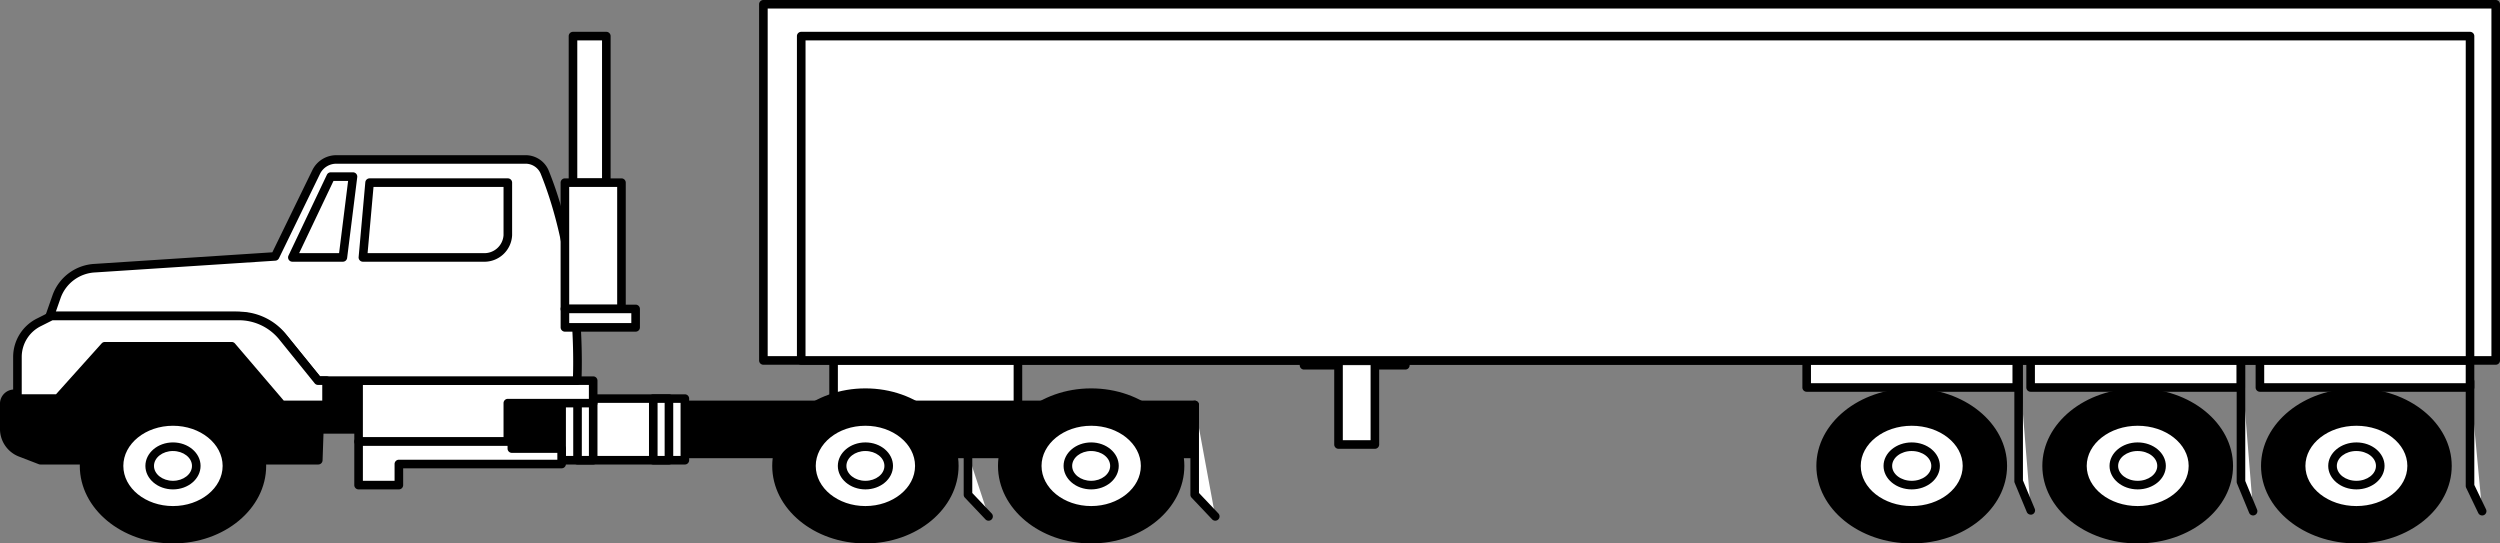 <svg id="Grupo_90902" data-name="Grupo 90902" xmlns="http://www.w3.org/2000/svg" width="479" height="104.122" viewBox="0 0 479 104.122">
  <rect x="0" y="0" width="479" height="104.122" fill="#808080" stroke="none"/>
  <g id="Grupo_90856" data-name="Grupo 90856" transform="translate(0 65.531)">
    <path id="Trazado_134630" data-name="Trazado 134630" d="M1695.892,1419.777h-53.249l-3.823-1.472a4.818,4.818,0,0,1-3.088-4.5v-4.851a1.9,1.9,0,0,1,1.9-1.905h8.309l7.983-9.1h25.3l18.089,6.58h6.3v9.337h-7.52Z" transform="translate(-1634.909 -1397.134)"/>
    <path id="Trazado_134631" data-name="Trazado 134631" d="M1696.214,1420.924h-53.249a.826.826,0,0,1-.3-.056l-3.823-1.472a5.679,5.679,0,0,1-3.614-5.264v-4.851a2.73,2.73,0,0,1,2.727-2.728h7.938l7.737-8.816a.83.83,0,0,1,.618-.279h25.3a.821.821,0,0,1,.281.049l17.952,6.531h6.156a.823.823,0,0,1,.822.822v9.338a.823.823,0,0,1-.822.823h-6.725l-.176,5.109A.825.825,0,0,1,1696.214,1420.924Zm-53.1-1.645h52.3l.178-5.111a.823.823,0,0,1,.822-.793h6.7v-7.692h-5.478a.813.813,0,0,1-.281-.05L1679.4,1399.1h-24.778l-7.738,8.816a.822.822,0,0,1-.618.28h-8.309a1.083,1.083,0,0,0-1.082,1.082v4.851a4.018,4.018,0,0,0,2.559,3.728Z" transform="translate(-1635.232 -1397.457)"/>
  </g>
  <g id="Grupo_90857" data-name="Grupo 90857" transform="translate(15.289 74.414)">
    <ellipse id="Elipse_4302" data-name="Elipse 4302" cx="17.031" cy="14.031" rx="17.031" ry="14.031" transform="translate(0.823 0.823)"/>
    <path id="Trazado_134632" data-name="Trazado 134632" d="M1662.38,1432.565c-9.844,0-17.854-6.664-17.854-14.853s8.01-14.855,17.854-14.855,17.854,6.664,17.854,14.855S1672.224,1432.565,1662.38,1432.565Zm0-28.063c-8.937,0-16.209,5.925-16.209,13.209s7.271,13.208,16.209,13.208,16.209-5.926,16.209-13.208S1671.319,1404.5,1662.38,1404.5Z" transform="translate(-1644.526 -1402.857)"/>
  </g>
  <g id="Grupo_90858" data-name="Grupo 90858" transform="translate(348.016 74.414)">
    <ellipse id="Elipse_4303" data-name="Elipse 4303" cx="17.447" cy="14.031" rx="17.447" ry="14.031" transform="translate(0.824 0.823)"/>
    <path id="Trazado_134633" data-name="Trazado 134633" d="M1865.056,1432.565c-10.074,0-18.271-6.664-18.271-14.853s8.2-14.855,18.271-14.855,18.268,6.664,18.268,14.855S1875.131,1432.565,1865.056,1432.565Zm0-28.063c-9.168,0-16.626,5.925-16.626,13.209s7.458,13.208,16.626,13.208,16.624-5.926,16.624-13.208S1874.223,1404.5,1865.056,1404.5Z" transform="translate(-1846.785 -1402.857)"/>
  </g>
  <g id="Grupo_90859" data-name="Grupo 90859" transform="translate(391.312 74.414)">
    <ellipse id="Elipse_4304" data-name="Elipse 4304" cx="17.447" cy="14.031" rx="17.447" ry="14.031" transform="translate(0.824 0.823)"/>
    <path id="Trazado_134634" data-name="Trazado 134634" d="M1891.374,1432.565c-10.074,0-18.27-6.664-18.27-14.853s8.2-14.855,18.27-14.855,18.268,6.664,18.268,14.855S1901.448,1432.565,1891.374,1432.565Zm0-28.063c-9.166,0-16.625,5.925-16.625,13.209s7.458,13.208,16.625,13.208,16.623-5.926,16.623-13.208S1900.54,1404.5,1891.374,1404.5Z" transform="translate(-1873.104 -1402.857)"/>
  </g>
  <g id="Grupo_90860" data-name="Grupo 90860" transform="translate(433.214 74.414)">
    <ellipse id="Elipse_4305" data-name="Elipse 4305" cx="17.447" cy="14.031" rx="17.447" ry="14.031" transform="translate(0.823 0.823)"/>
    <path id="Trazado_134635" data-name="Trazado 134635" d="M1916.845,1432.565c-10.074,0-18.27-6.664-18.27-14.853s8.2-14.855,18.27-14.855,18.268,6.664,18.268,14.855S1926.92,1432.565,1916.845,1432.565Zm0-28.063c-9.168,0-16.625,5.925-16.625,13.209s7.457,13.208,16.625,13.208,16.623-5.926,16.623-13.208S1926.011,1404.5,1916.845,1404.5Z" transform="translate(-1898.575 -1402.857)"/>
  </g>
  <g id="Grupo_90861" data-name="Grupo 90861" transform="translate(96.478 76.755)">
    <rect id="Rectángulo_7136" data-name="Rectángulo 7136" width="131.604" height="9.386" transform="translate(0.823 0.823)"/>
    <path id="Trazado_134636" data-name="Trazado 134636" d="M1826.306,1415.312H1694.7a.822.822,0,0,1-.822-.822V1405.1a.823.823,0,0,1,.822-.822h131.6a.823.823,0,0,1,.823.822v9.387A.822.822,0,0,1,1826.306,1415.312Zm-130.782-1.645h129.959v-7.741H1695.524Z" transform="translate(-1693.879 -1404.28)"/>
  </g>
  <g id="Grupo_90862" data-name="Grupo 90862" transform="translate(249.058 69.163)">
    <path id="Trazado_134637" data-name="Trazado 134637" d="M1787.13,1400.165h6.581v15.183h6.967v-15.183h5.806" transform="translate(-1786.307 -1399.343)" fill="#fff"/>
    <path id="Trazado_134638" data-name="Trazado 134638" d="M1801,1416.494h-6.967a.823.823,0,0,1-.823-.823V1401.31h-5.758a.823.823,0,1,1,0-1.645h6.58a.823.823,0,0,1,.823.822v14.361h5.322v-14.361a.823.823,0,0,1,.823-.822h5.807a.823.823,0,1,1,0,1.645h-4.985v14.361A.822.822,0,0,1,1801,1416.494Z" transform="translate(-1786.63 -1399.665)"/>
  </g>
  <g id="Grupo_90863" data-name="Grupo 90863" transform="translate(472.433 72.266)">
    <path id="Trazado_134639" data-name="Trazado 134639" d="M1922.916,1402.051v20.012l2.322,4.838" transform="translate(-1922.093 -1401.229)" fill="#fff"/>
    <path id="Trazado_134640" data-name="Trazado 134640" d="M1925.562,1428.046a.826.826,0,0,1-.742-.466l-2.323-4.838a.846.846,0,0,1-.08-.357v-20.012a.822.822,0,1,1,1.645,0V1422.2l2.242,4.669a.825.825,0,0,1-.385,1.1A.814.814,0,0,1,1925.562,1428.046Z" transform="translate(-1922.416 -1401.551)"/>
  </g>
  <g id="Grupo_90864" data-name="Grupo 90864" transform="translate(428.548 68.24)">
    <path id="Trazado_134641" data-name="Trazado 134641" d="M1896.24,1399.6v23.254l2.323,5.622" transform="translate(-1895.416 -1398.782)" fill="#fff"/>
    <path id="Trazado_134642" data-name="Trazado 134642" d="M1898.884,1429.625a.823.823,0,0,1-.76-.507l-2.323-5.623a.83.83,0,0,1-.063-.316v-23.253a.823.823,0,0,1,1.645,0v23.09l2.26,5.473a.819.819,0,0,1-.446,1.073A.785.785,0,0,1,1898.884,1429.625Z" transform="translate(-1895.739 -1399.104)"/>
  </g>
  <g id="Grupo_90865" data-name="Grupo 90865" transform="translate(385.951 68.272)">
    <path id="Trazado_134643" data-name="Trazado 134643" d="M1870.345,1399.623v23.1l2.322,5.586" transform="translate(-1869.523 -1398.8)" fill="#fff"/>
    <path id="Trazado_134644" data-name="Trazado 134644" d="M1872.99,1429.458a.825.825,0,0,1-.76-.5l-2.323-5.587a.808.808,0,0,1-.063-.316v-23.1a.823.823,0,0,1,1.645,0v22.94l2.26,5.434a.822.822,0,0,1-.76,1.138Z" transform="translate(-1869.845 -1399.123)"/>
  </g>
  <g id="Grupo_90866" data-name="Grupo 90866" transform="translate(228.082 76.755)">
    <path id="Trazado_134645" data-name="Trazado 134645" d="M1774.379,1404.78v17.207l3.943,4.16" transform="translate(-1773.556 -1403.958)" fill="#fff"/>
    <path id="Trazado_134646" data-name="Trazado 134646" d="M1778.645,1427.293a.824.824,0,0,1-.6-.258l-3.943-4.159a.824.824,0,0,1-.225-.566V1405.1a.823.823,0,0,1,1.645,0v16.88l3.719,3.922a.823.823,0,0,1-.6,1.388Z" transform="translate(-1773.879 -1404.28)"/>
  </g>
  <g id="Grupo_90867" data-name="Grupo 90867" transform="translate(184.646 86.142)">
    <path id="Trazado_134647" data-name="Trazado 134647" d="M1747.975,1410.486v7.821l3.943,4.16" transform="translate(-1747.153 -1409.663)" fill="#fff"/>
    <path id="Trazado_134648" data-name="Trazado 134648" d="M1752.241,1423.612a.819.819,0,0,1-.6-.258l-3.945-4.159a.82.82,0,0,1-.224-.566v-7.82a.823.823,0,1,1,1.645,0v7.493l3.718,3.922a.823.823,0,0,1-.6,1.388Z" transform="translate(-1747.475 -1409.986)"/>
  </g>
  <g id="Grupo_90868" data-name="Grupo 90868" transform="translate(345.336 68.272)">
    <path id="Trazado_134649" data-name="Trazado 134649" d="M1845.656,1399.623v5.145h40.255v-5.145" transform="translate(-1844.834 -1398.8)" fill="#fff"/>
    <path id="Trazado_134650" data-name="Trazado 134650" d="M1886.233,1405.914h-40.254a.823.823,0,0,1-.823-.823v-5.146a.823.823,0,0,1,1.645,0v4.323h38.609v-4.323a.823.823,0,0,1,1.645,0v5.146A.823.823,0,0,1,1886.233,1405.914Z" transform="translate(-1845.156 -1399.123)"/>
  </g>
  <g id="Grupo_90869" data-name="Grupo 90869" transform="translate(388.244 68.272)">
    <path id="Trazado_134651" data-name="Trazado 134651" d="M1871.74,1399.623v5.145H1912v-5.145" transform="translate(-1870.916 -1398.8)" fill="#fff"/>
    <path id="Trazado_134652" data-name="Trazado 134652" d="M1912.318,1405.914h-40.256a.822.822,0,0,1-.823-.823v-5.146a.822.822,0,1,1,1.645,0v4.323H1911.5v-4.323a.822.822,0,1,1,1.645,0v5.146A.822.822,0,0,1,1912.318,1405.914Z" transform="translate(-1871.239 -1399.123)"/>
  </g>
  <g id="Grupo_90870" data-name="Grupo 90870" transform="translate(432.177 68.272)">
    <path id="Trazado_134653" data-name="Trazado 134653" d="M1898.446,1399.623v5.145H1938.7v-5.145" transform="translate(-1897.622 -1398.8)" fill="#fff"/>
    <path id="Trazado_134654" data-name="Trazado 134654" d="M1939.024,1405.914h-40.256a.823.823,0,0,1-.823-.823v-5.146a.823.823,0,0,1,1.645,0v4.323H1938.2v-4.323a.822.822,0,1,1,1.645,0v5.146A.822.822,0,0,1,1939.024,1405.914Z" transform="translate(-1897.945 -1399.123)"/>
  </g>
  <g id="Grupo_90871" data-name="Grupo 90871" transform="translate(158.892 68.272)">
    <path id="Trazado_134655" data-name="Trazado 134655" d="M1732.32,1399.623v8.484h35.32v-8.484" transform="translate(-1731.497 -1398.8)" fill="#fff"/>
    <path id="Trazado_134656" data-name="Trazado 134656" d="M1767.964,1409.252h-35.321a.822.822,0,0,1-.823-.822v-8.484a.822.822,0,1,1,1.645,0v7.661h33.676v-7.661a.823.823,0,0,1,1.645,0v8.484A.822.822,0,0,1,1767.964,1409.252Z" transform="translate(-1731.82 -1399.123)"/>
  </g>
  <g id="Grupo_90872" data-name="Grupo 90872" transform="translate(21.984 79.93)">
    <ellipse id="Elipse_4306" data-name="Elipse 4306" cx="10.336" cy="8.516" rx="10.336" ry="8.516" transform="translate(0.823 0.823)" fill="#fff"/>
    <path id="Trazado_134657" data-name="Trazado 134657" d="M1659.754,1424.886c-6.152,0-11.158-4.188-11.158-9.337s5.006-9.339,11.158-9.339,11.158,4.19,11.158,9.339S1665.907,1424.886,1659.754,1424.886Zm0-17.031c-5.246,0-9.513,3.451-9.513,7.694s4.267,7.692,9.513,7.692,9.514-3.45,9.514-7.692S1665,1407.855,1659.754,1407.855Z" transform="translate(-1648.596 -1406.21)"/>
  </g>
  <g id="Grupo_90873" data-name="Grupo 90873" transform="translate(27.857 84.768)">
    <ellipse id="Elipse_4307" data-name="Elipse 4307" cx="4.463" cy="3.677" rx="4.463" ry="3.677" transform="translate(0.822 0.823)" fill="#fff"/>
    <path id="Trazado_134658" data-name="Trazado 134658" d="M1657.452,1418.151c-2.915,0-5.286-2.018-5.286-4.5s2.371-4.5,5.286-4.5,5.286,2.02,5.286,4.5S1660.365,1418.151,1657.452,1418.151Zm0-7.355c-2.007,0-3.64,1.281-3.64,2.856s1.634,2.854,3.64,2.854,3.641-1.28,3.641-2.854S1659.459,1410.8,1657.452,1410.8Z" transform="translate(-1652.166 -1409.151)"/>
  </g>
  <g id="Grupo_90874" data-name="Grupo 90874" transform="translate(147.958 74.414)">
    <ellipse id="Elipse_4308" data-name="Elipse 4308" cx="17.031" cy="14.031" rx="17.031" ry="14.031" transform="translate(0.823 0.823)"/>
    <path id="Trazado_134659" data-name="Trazado 134659" d="M1743.027,1432.565c-9.844,0-17.854-6.664-17.854-14.853s8.01-14.855,17.854-14.855,17.854,6.664,17.854,14.855S1752.873,1432.565,1743.027,1432.565Zm0-28.063c-8.937,0-16.209,5.925-16.209,13.209s7.271,13.208,16.209,13.208,16.209-5.926,16.209-13.208S1751.965,1404.5,1743.027,1404.5Z" transform="translate(-1725.173 -1402.857)"/>
  </g>
  <g id="Grupo_90875" data-name="Grupo 90875" transform="translate(154.653 79.93)">
    <ellipse id="Elipse_4309" data-name="Elipse 4309" cx="10.336" cy="8.516" rx="10.336" ry="8.516" transform="translate(0.823 0.823)" fill="#fff"/>
    <path id="Trazado_134660" data-name="Trazado 134660" d="M1740.4,1424.886c-6.152,0-11.158-4.188-11.158-9.337s5.006-9.339,11.158-9.339,11.16,4.19,11.16,9.339S1746.556,1424.886,1740.4,1424.886Zm0-17.031c-5.244,0-9.513,3.451-9.513,7.694s4.269,7.692,9.513,7.692,9.515-3.45,9.515-7.692S1745.647,1407.855,1740.4,1407.855Z" transform="translate(-1729.243 -1406.21)"/>
  </g>
  <g id="Grupo_90876" data-name="Grupo 90876" transform="translate(160.526 84.768)">
    <ellipse id="Elipse_4310" data-name="Elipse 4310" cx="4.463" cy="3.677" rx="4.463" ry="3.677" transform="translate(0.823 0.823)" fill="#fff"/>
    <path id="Trazado_134661" data-name="Trazado 134661" d="M1738.1,1418.151c-2.915,0-5.285-2.018-5.285-4.5s2.371-4.5,5.285-4.5,5.286,2.02,5.286,4.5S1741.014,1418.151,1738.1,1418.151Zm0-7.355c-2.007,0-3.641,1.281-3.641,2.856s1.634,2.854,3.641,2.854,3.641-1.28,3.641-2.854S1740.106,1410.8,1738.1,1410.8Z" transform="translate(-1732.813 -1409.151)"/>
  </g>
  <g id="Grupo_90877" data-name="Grupo 90877" transform="translate(191.215 74.414)">
    <ellipse id="Elipse_4311" data-name="Elipse 4311" cx="17.031" cy="14.031" rx="17.031" ry="14.031" transform="translate(0.821 0.823)"/>
    <path id="Trazado_134662" data-name="Trazado 134662" d="M1769.32,1432.565c-9.844,0-17.852-6.664-17.852-14.853s8.008-14.855,17.852-14.855,17.854,6.664,17.854,14.855S1779.166,1432.565,1769.32,1432.565Zm0-28.063c-8.936,0-16.207,5.925-16.207,13.209s7.271,13.208,16.207,13.208,16.209-5.926,16.209-13.208S1778.258,1404.5,1769.32,1404.5Z" transform="translate(-1751.468 -1402.857)"/>
  </g>
  <g id="Grupo_90878" data-name="Grupo 90878" transform="translate(197.908 79.93)">
    <ellipse id="Elipse_4312" data-name="Elipse 4312" cx="10.336" cy="8.516" rx="10.336" ry="8.516" transform="translate(0.823 0.823)" fill="#fff"/>
    <path id="Trazado_134663" data-name="Trazado 134663" d="M1766.7,1424.886c-6.152,0-11.158-4.188-11.158-9.337s5.006-9.339,11.158-9.339,11.16,4.19,11.16,9.339S1772.85,1424.886,1766.7,1424.886Zm0-17.031c-5.244,0-9.513,3.451-9.513,7.694s4.269,7.692,9.513,7.692,9.515-3.45,9.515-7.692S1771.942,1407.855,1766.7,1407.855Z" transform="translate(-1755.537 -1406.21)"/>
  </g>
  <g id="Grupo_90879" data-name="Grupo 90879" transform="translate(203.781 84.768)">
    <ellipse id="Elipse_4313" data-name="Elipse 4313" cx="4.463" cy="3.677" rx="4.463" ry="3.677" transform="translate(0.823 0.823)" fill="#fff"/>
    <path id="Trazado_134664" data-name="Trazado 134664" d="M1764.392,1418.151c-2.913,0-5.285-2.018-5.285-4.5s2.372-4.5,5.285-4.5,5.286,2.02,5.286,4.5S1767.308,1418.151,1764.392,1418.151Zm0-7.355c-2.005,0-3.64,1.281-3.64,2.856s1.635,2.854,3.64,2.854,3.641-1.28,3.641-2.854S1766.4,1410.8,1764.392,1410.8Z" transform="translate(-1759.107 -1409.151)"/>
  </g>
  <g id="Grupo_90880" data-name="Grupo 90880" transform="translate(354.876 79.93)">
    <ellipse id="Elipse_4314" data-name="Elipse 4314" cx="10.588" cy="8.516" rx="10.588" ry="8.516" transform="translate(0.822 0.823)" fill="#fff"/>
    <path id="Trazado_134665" data-name="Trazado 134665" d="M1862.367,1424.886c-6.294,0-11.412-4.188-11.412-9.337s5.118-9.339,11.412-9.339,11.41,4.19,11.41,9.339S1868.659,1424.886,1862.367,1424.886Zm0-17.031c-5.385,0-9.767,3.451-9.767,7.694s4.381,7.692,9.767,7.692,9.765-3.45,9.765-7.692S1867.751,1407.855,1862.367,1407.855Z" transform="translate(-1850.955 -1406.21)"/>
  </g>
  <g id="Grupo_90881" data-name="Grupo 90881" transform="translate(360.89 84.768)">
    <ellipse id="Elipse_4315" data-name="Elipse 4315" cx="4.572" cy="3.677" rx="4.572" ry="3.677" transform="translate(0.824 0.823)" fill="#fff"/>
    <path id="Trazado_134666" data-name="Trazado 134666" d="M1860.008,1418.151c-2.976,0-5.4-2.018-5.4-4.5s2.421-4.5,5.4-4.5,5.394,2.02,5.394,4.5S1862.983,1418.151,1860.008,1418.151Zm0-7.355c-2.069,0-3.752,1.281-3.752,2.856s1.683,2.854,3.752,2.854,3.749-1.28,3.749-2.854S1862.074,1410.8,1860.008,1410.8Z" transform="translate(-1854.611 -1409.151)"/>
  </g>
  <g id="Grupo_90882" data-name="Grupo 90882" transform="translate(398.171 79.93)">
    <ellipse id="Elipse_4316" data-name="Elipse 4316" cx="10.588" cy="8.516" rx="10.588" ry="8.516" transform="translate(0.824 0.823)" fill="#fff"/>
    <path id="Trazado_134667" data-name="Trazado 134667" d="M1888.685,1424.886c-6.292,0-11.412-4.188-11.412-9.337s5.12-9.339,11.412-9.339,11.41,4.19,11.41,9.339S1894.977,1424.886,1888.685,1424.886Zm0-17.031c-5.384,0-9.767,3.451-9.767,7.694s4.383,7.692,9.767,7.692,9.765-3.45,9.765-7.692S1894.069,1407.855,1888.685,1407.855Z" transform="translate(-1877.273 -1406.21)"/>
  </g>
  <g id="Grupo_90883" data-name="Grupo 90883" transform="translate(404.188 84.768)">
    <ellipse id="Elipse_4317" data-name="Elipse 4317" cx="4.572" cy="3.677" rx="4.572" ry="3.677" transform="translate(0.822 0.823)" fill="#fff"/>
    <path id="Trazado_134668" data-name="Trazado 134668" d="M1886.325,1418.151c-2.976,0-5.394-2.018-5.394-4.5s2.418-4.5,5.394-4.5,5.394,2.02,5.394,4.5S1889.3,1418.151,1886.325,1418.151Zm0-7.355c-2.068,0-3.749,1.281-3.749,2.856s1.682,2.854,3.749,2.854,3.749-1.28,3.749-2.854S1888.393,1410.8,1886.325,1410.8Z" transform="translate(-1880.931 -1409.151)"/>
  </g>
  <g id="Grupo_90884" data-name="Grupo 90884" transform="translate(440.072 79.93)">
    <ellipse id="Elipse_4318" data-name="Elipse 4318" cx="10.588" cy="8.516" rx="10.588" ry="8.516" transform="translate(0.823 0.823)" fill="#fff"/>
    <path id="Trazado_134669" data-name="Trazado 134669" d="M1914.156,1424.886c-6.294,0-11.412-4.188-11.412-9.337s5.118-9.339,11.412-9.339,11.41,4.19,11.41,9.339S1920.448,1424.886,1914.156,1424.886Zm0-17.031c-5.386,0-9.767,3.451-9.767,7.694s4.381,7.692,9.767,7.692,9.765-3.45,9.765-7.692S1919.54,1407.855,1914.156,1407.855Z" transform="translate(-1902.744 -1406.21)"/>
  </g>
  <g id="Grupo_90885" data-name="Grupo 90885" transform="translate(446.088 84.768)">
    <ellipse id="Elipse_4319" data-name="Elipse 4319" cx="4.572" cy="3.677" rx="4.572" ry="3.677" transform="translate(0.823 0.823)" fill="#fff"/>
    <path id="Trazado_134670" data-name="Trazado 134670" d="M1911.8,1418.151c-2.976,0-5.4-2.018-5.4-4.5s2.42-4.5,5.4-4.5,5.394,2.02,5.394,4.5S1914.771,1418.151,1911.8,1418.151Zm0-7.355c-2.068,0-3.751,1.281-3.751,2.856s1.683,2.854,3.751,2.854,3.749-1.28,3.749-2.854S1913.864,1410.8,1911.8,1410.8Z" transform="translate(-1906.401 -1409.151)"/>
  </g>
  <g id="Grupo_90890" data-name="Grupo 90890" transform="translate(106.784 75.546)">
    <g id="Grupo_90886" data-name="Grupo 90886">
      <rect id="Rectángulo_7137" data-name="Rectángulo 7137" width="23.611" height="11.806" transform="translate(0.822 0.822)" fill="#fff"/>
      <path id="Trazado_134671" data-name="Trazado 134671" d="M1724.578,1417h-23.611a.822.822,0,0,1-.823-.823v-11.806a.822.822,0,0,1,.823-.823h23.611a.823.823,0,0,1,.822.823v11.806A.823.823,0,0,1,1724.578,1417Zm-22.789-1.645h21.966V1405.19h-21.966Z" transform="translate(-1700.144 -1403.545)"/>
    </g>
    <g id="Grupo_90889" data-name="Grupo 90889" transform="translate(3.048)">
      <g id="Grupo_90887" data-name="Grupo 90887">
        <rect id="Rectángulo_7138" data-name="Rectángulo 7138" width="3" height="11.806" transform="translate(0.822 0.822)" fill="#fff"/>
        <path id="Trazado_134672" data-name="Trazado 134672" d="M1705.818,1417h-3a.823.823,0,0,1-.822-.823v-11.806a.823.823,0,0,1,.822-.823h3a.822.822,0,0,1,.823.823v11.806A.821.821,0,0,1,1705.818,1417Zm-2.177-1.645H1705V1405.19h-1.354Z" transform="translate(-1701.997 -1403.545)"/>
      </g>
      <g id="Grupo_90888" data-name="Grupo 90888" transform="translate(14.514)">
        <rect id="Rectángulo_7139" data-name="Rectángulo 7139" width="3" height="11.806" transform="translate(0.823 0.822)" fill="#fff"/>
        <path id="Trazado_134673" data-name="Trazado 134673" d="M1714.643,1417h-3a.823.823,0,0,1-.823-.823v-11.806a.823.823,0,0,1,.823-.823h3a.823.823,0,0,1,.823.823v11.806A.823.823,0,0,1,1714.643,1417Zm-2.178-1.645h1.355V1405.19h-1.355Z" transform="translate(-1710.82 -1403.545)"/>
      </g>
    </g>
  </g>
  <g id="Grupo_90891" data-name="Grupo 90891" transform="translate(67.883 72.111)">
    <path id="Trazado_134674" data-name="Trazado 134674" d="M1721.946,1401.957H1677v11.667h28.6v-7.359h16.354Z" transform="translate(-1676.175 -1401.135)" fill="#fff"/>
    <path id="Trazado_134675" data-name="Trazado 134675" d="M1705.914,1414.769H1677.32a.823.823,0,0,1-.823-.823V1402.28a.823.823,0,0,1,.823-.822h44.948a.821.821,0,0,1,.822.822v4.307a.82.82,0,0,1-.822.822h-15.531v6.537A.823.823,0,0,1,1705.914,1414.769Zm-27.772-1.645h26.95v-6.537a.823.823,0,0,1,.822-.823h15.531V1403.1h-43.3Z" transform="translate(-1676.497 -1401.457)"/>
  </g>
  <g id="Grupo_90892" data-name="Grupo 90892" transform="translate(67.883 83.778)">
    <path id="Trazado_134676" data-name="Trazado 134676" d="M1715.9,1410.395v2.962h-31.185v4.038H1677v-8.346h29.363v1.346Z" transform="translate(-1676.175 -1408.227)" fill="#fff"/>
    <path id="Trazado_134677" data-name="Trazado 134677" d="M1685.036,1418.539h-7.717a.823.823,0,0,1-.823-.823v-8.345a.822.822,0,0,1,.823-.823h29.363a.822.822,0,0,1,.823.823v.523h8.716a.823.823,0,0,1,.822.823v2.961a.823.823,0,0,1-.822.823h-30.361v3.216A.823.823,0,0,1,1685.036,1418.539Zm-6.894-1.645h6.072v-3.216a.822.822,0,0,1,.822-.823H1715.4v-1.316h-8.715a.821.821,0,0,1-.823-.823v-.523h-27.717Z" transform="translate(-1676.497 -1408.549)"/>
  </g>
  <g id="Grupo_90893" data-name="Grupo 90893" transform="translate(8.709 29.726)">
    <path id="Trazado_134678" data-name="Trazado 134678" d="M1742.067,1418.577s1.273-21.537-6.246-40.031a3.949,3.949,0,0,0-3.693-2.354h-36.15a4.285,4.285,0,0,0-3.874,2.341l-7.906,16.238-34.505,2.249a8.259,8.259,0,0,0-7.333,5.366l-1.332,3.8h35.449a12.162,12.162,0,0,1,9.441,4.389l6.5,8Z" transform="translate(-1640.204 -1375.369)" fill="#fff"/>
    <path id="Trazado_134679" data-name="Trazado 134679" d="M1742.389,1419.722h-49.646a.815.815,0,0,1-.638-.3l-6.5-8a11.412,11.412,0,0,0-8.8-4.085h-35.449a.821.821,0,0,1-.775-1.094l1.331-3.8a9.047,9.047,0,0,1,8.057-5.916l34.028-2.218,7.7-15.809a5.119,5.119,0,0,1,4.613-2.8h36.15a4.791,4.791,0,0,1,4.455,2.867c7.5,18.452,6.318,40.17,6.306,40.387A.821.821,0,0,1,1742.389,1419.722Zm-49.255-1.645H1741.6c.131-4,.349-22.746-6.219-38.9a3.137,3.137,0,0,0-2.933-1.843H1696.3a3.475,3.475,0,0,0-3.135,1.877l-7.9,16.24a.821.821,0,0,1-.686.461l-34.507,2.251a7.4,7.4,0,0,0-6.61,4.815l-.949,2.709H1676.8a13.067,13.067,0,0,1,10.079,4.692Z" transform="translate(-1640.526 -1375.692)"/>
  </g>
  <g id="Grupo_90894" data-name="Grupo 90894" transform="translate(2.517 59.724)">
    <path id="Trazado_134680" data-name="Trazado 134680" d="M1637.261,1410.249h7.761l8.987-10.015h24.3l9.6,11.224h8.579v-4.644h-1.634l-6.855-8.485a10.716,10.716,0,0,0-8.339-3.9H1643.8l-2.344,1.181a7.436,7.436,0,0,0-4.192,6.607Z" transform="translate(-1636.44 -1393.604)" fill="#fff"/>
    <path id="Trazado_134681" data-name="Trazado 134681" d="M1696.812,1412.6h-8.577a.814.814,0,0,1-.625-.288l-9.354-10.936H1654.7l-8.74,9.742a.83.83,0,0,1-.613.273h-7.76a.822.822,0,0,1-.823-.822v-8.035a8.238,8.238,0,0,1,4.642-7.342l2.346-1.181a.816.816,0,0,1,.369-.087h35.864a11.61,11.61,0,0,1,8.979,4.206l6.61,8.181h1.24a.823.823,0,0,1,.822.823v4.644A.822.822,0,0,1,1696.812,1412.6Zm-8.2-1.645h7.377v-3h-.813a.817.817,0,0,1-.638-.306l-6.855-8.485a9.955,9.955,0,0,0-7.7-3.6h-35.666l-2.173,1.092a6.6,6.6,0,0,0-3.736,5.873v7.212h6.571l8.74-9.742a.828.828,0,0,1,.612-.273h24.306a.823.823,0,0,1,.625.288Z" transform="translate(-1636.762 -1393.927)"/>
  </g>
  <g id="Grupo_90895" data-name="Grupo 90895" transform="translate(108.962 6.097)">
    <rect id="Rectángulo_7140" data-name="Rectángulo 7140" width="6.387" height="28.081" transform="translate(0.821 0.822)" fill="#fff"/>
    <path id="Trazado_134682" data-name="Trazado 134682" d="M1708.677,1391.052h-6.386a.821.821,0,0,1-.822-.822v-28.079a.822.822,0,0,1,.822-.823h6.386a.823.823,0,0,1,.822.823v28.079A.822.822,0,0,1,1708.677,1391.052Zm-5.563-1.645h4.741v-26.434h-4.741Z" transform="translate(-1701.468 -1361.328)"/>
  </g>
  <g id="Grupo_90896" data-name="Grupo 90896" transform="translate(107.412 34.176)">
    <rect id="Rectángulo_7141" data-name="Rectángulo 7141" width="10.838" height="24.192" transform="translate(0.823 0.824)" fill="#fff"/>
    <path id="Trazado_134683" data-name="Trazado 134683" d="M1712.186,1404.236h-10.838a.823.823,0,0,1-.822-.823v-24.194a.823.823,0,0,1,.822-.822h10.838a.822.822,0,0,1,.823.822v24.194A.822.822,0,0,1,1712.186,1404.236Zm-10.015-1.645h9.193v-22.549h-9.193Z" transform="translate(-1700.526 -1378.397)"/>
  </g>
  <g id="Grupo_90897" data-name="Grupo 90897" transform="translate(107.412 58.37)">
    <rect id="Rectángulo_7142" data-name="Rectángulo 7142" width="13.548" height="3.532" transform="translate(0.823 0.822)" fill="#fff"/>
    <path id="Trazado_134684" data-name="Trazado 134684" d="M1714.9,1398.281h-13.548a.823.823,0,0,1-.822-.823v-3.532a.822.822,0,0,1,.822-.822H1714.9a.822.822,0,0,1,.823.822v3.532A.823.823,0,0,1,1714.9,1398.281Zm-12.726-1.645h11.9v-1.887h-11.9Z" transform="translate(-1700.526 -1393.104)"/>
  </g>
  <g id="Grupo_90898" data-name="Grupo 90898" transform="translate(68.709 34.176)">
    <path id="Trazado_134685" data-name="Trazado 134685" d="M1677.5,1393.22h23.07a4.5,4.5,0,0,0,4.7-4.259V1378.9h-26.486Z" transform="translate(-1676.676 -1378.074)" fill="#fff"/>
    <path id="Trazado_134686" data-name="Trazado 134686" d="M1700.89,1394.366h-23.068a.823.823,0,0,1-.819-.9l1.281-14.322a.825.825,0,0,1,.819-.75h26.487a.823.823,0,0,1,.822.822v10.066A5.321,5.321,0,0,1,1700.89,1394.366Zm-22.169-1.645h22.169a3.681,3.681,0,0,0,3.878-3.435v-9.244h-24.913Z" transform="translate(-1676.999 -1378.397)"/>
  </g>
  <g id="Grupo_90899" data-name="Grupo 90899" transform="translate(55.195 33.016)">
    <path id="Trazado_134687" data-name="Trazado 134687" d="M1669.284,1393.675h9.677l1.935-15.483h-4.258Z" transform="translate(-1668.462 -1377.37)" fill="#fff"/>
    <path id="Trazado_134688" data-name="Trazado 134688" d="M1679.283,1394.82h-9.676a.821.821,0,0,1-.742-1.176l7.355-15.482a.821.821,0,0,1,.742-.47h4.258a.821.821,0,0,1,.816.926L1680.1,1394.1A.822.822,0,0,1,1679.283,1394.82Zm-8.375-1.645h7.65l1.729-13.838h-2.8Z" transform="translate(-1668.784 -1377.692)"/>
  </g>
  <g id="Grupo_90900" data-name="Grupo 90900" transform="translate(145.443)">
    <rect id="Rectángulo_7143" data-name="Rectángulo 7143" width="331.914" height="68.24" transform="translate(0.822 0.822)" fill="#fff"/>
    <path id="Trazado_134689" data-name="Trazado 134689" d="M2056.379,1427.507H1724.467a.821.821,0,0,1-.823-.822v-68.24a.822.822,0,0,1,.823-.823h331.912a.822.822,0,0,1,.823.823v68.24A.822.822,0,0,1,2056.379,1427.507Zm-331.09-1.645h330.268v-66.6H1725.289Z" transform="translate(-1723.644 -1357.622)"/>
  </g>
  <g id="Grupo_90901" data-name="Grupo 90901" transform="translate(152.692 6.097)">
    <rect id="Rectángulo_7144" data-name="Rectángulo 7144" width="319.742" height="62.144" transform="translate(0.822 0.822)" fill="#fff"/>
    <path id="Trazado_134690" data-name="Trazado 134690" d="M2048.615,1425.117H1728.873a.822.822,0,0,1-.823-.822v-62.144a.822.822,0,0,1,.823-.823h319.741a.823.823,0,0,1,.823.823v62.144A.823.823,0,0,1,2048.615,1425.117Zm-318.919-1.645h318.1v-60.5H1729.7Z" transform="translate(-1728.051 -1361.328)"/>
  </g>
</svg>
